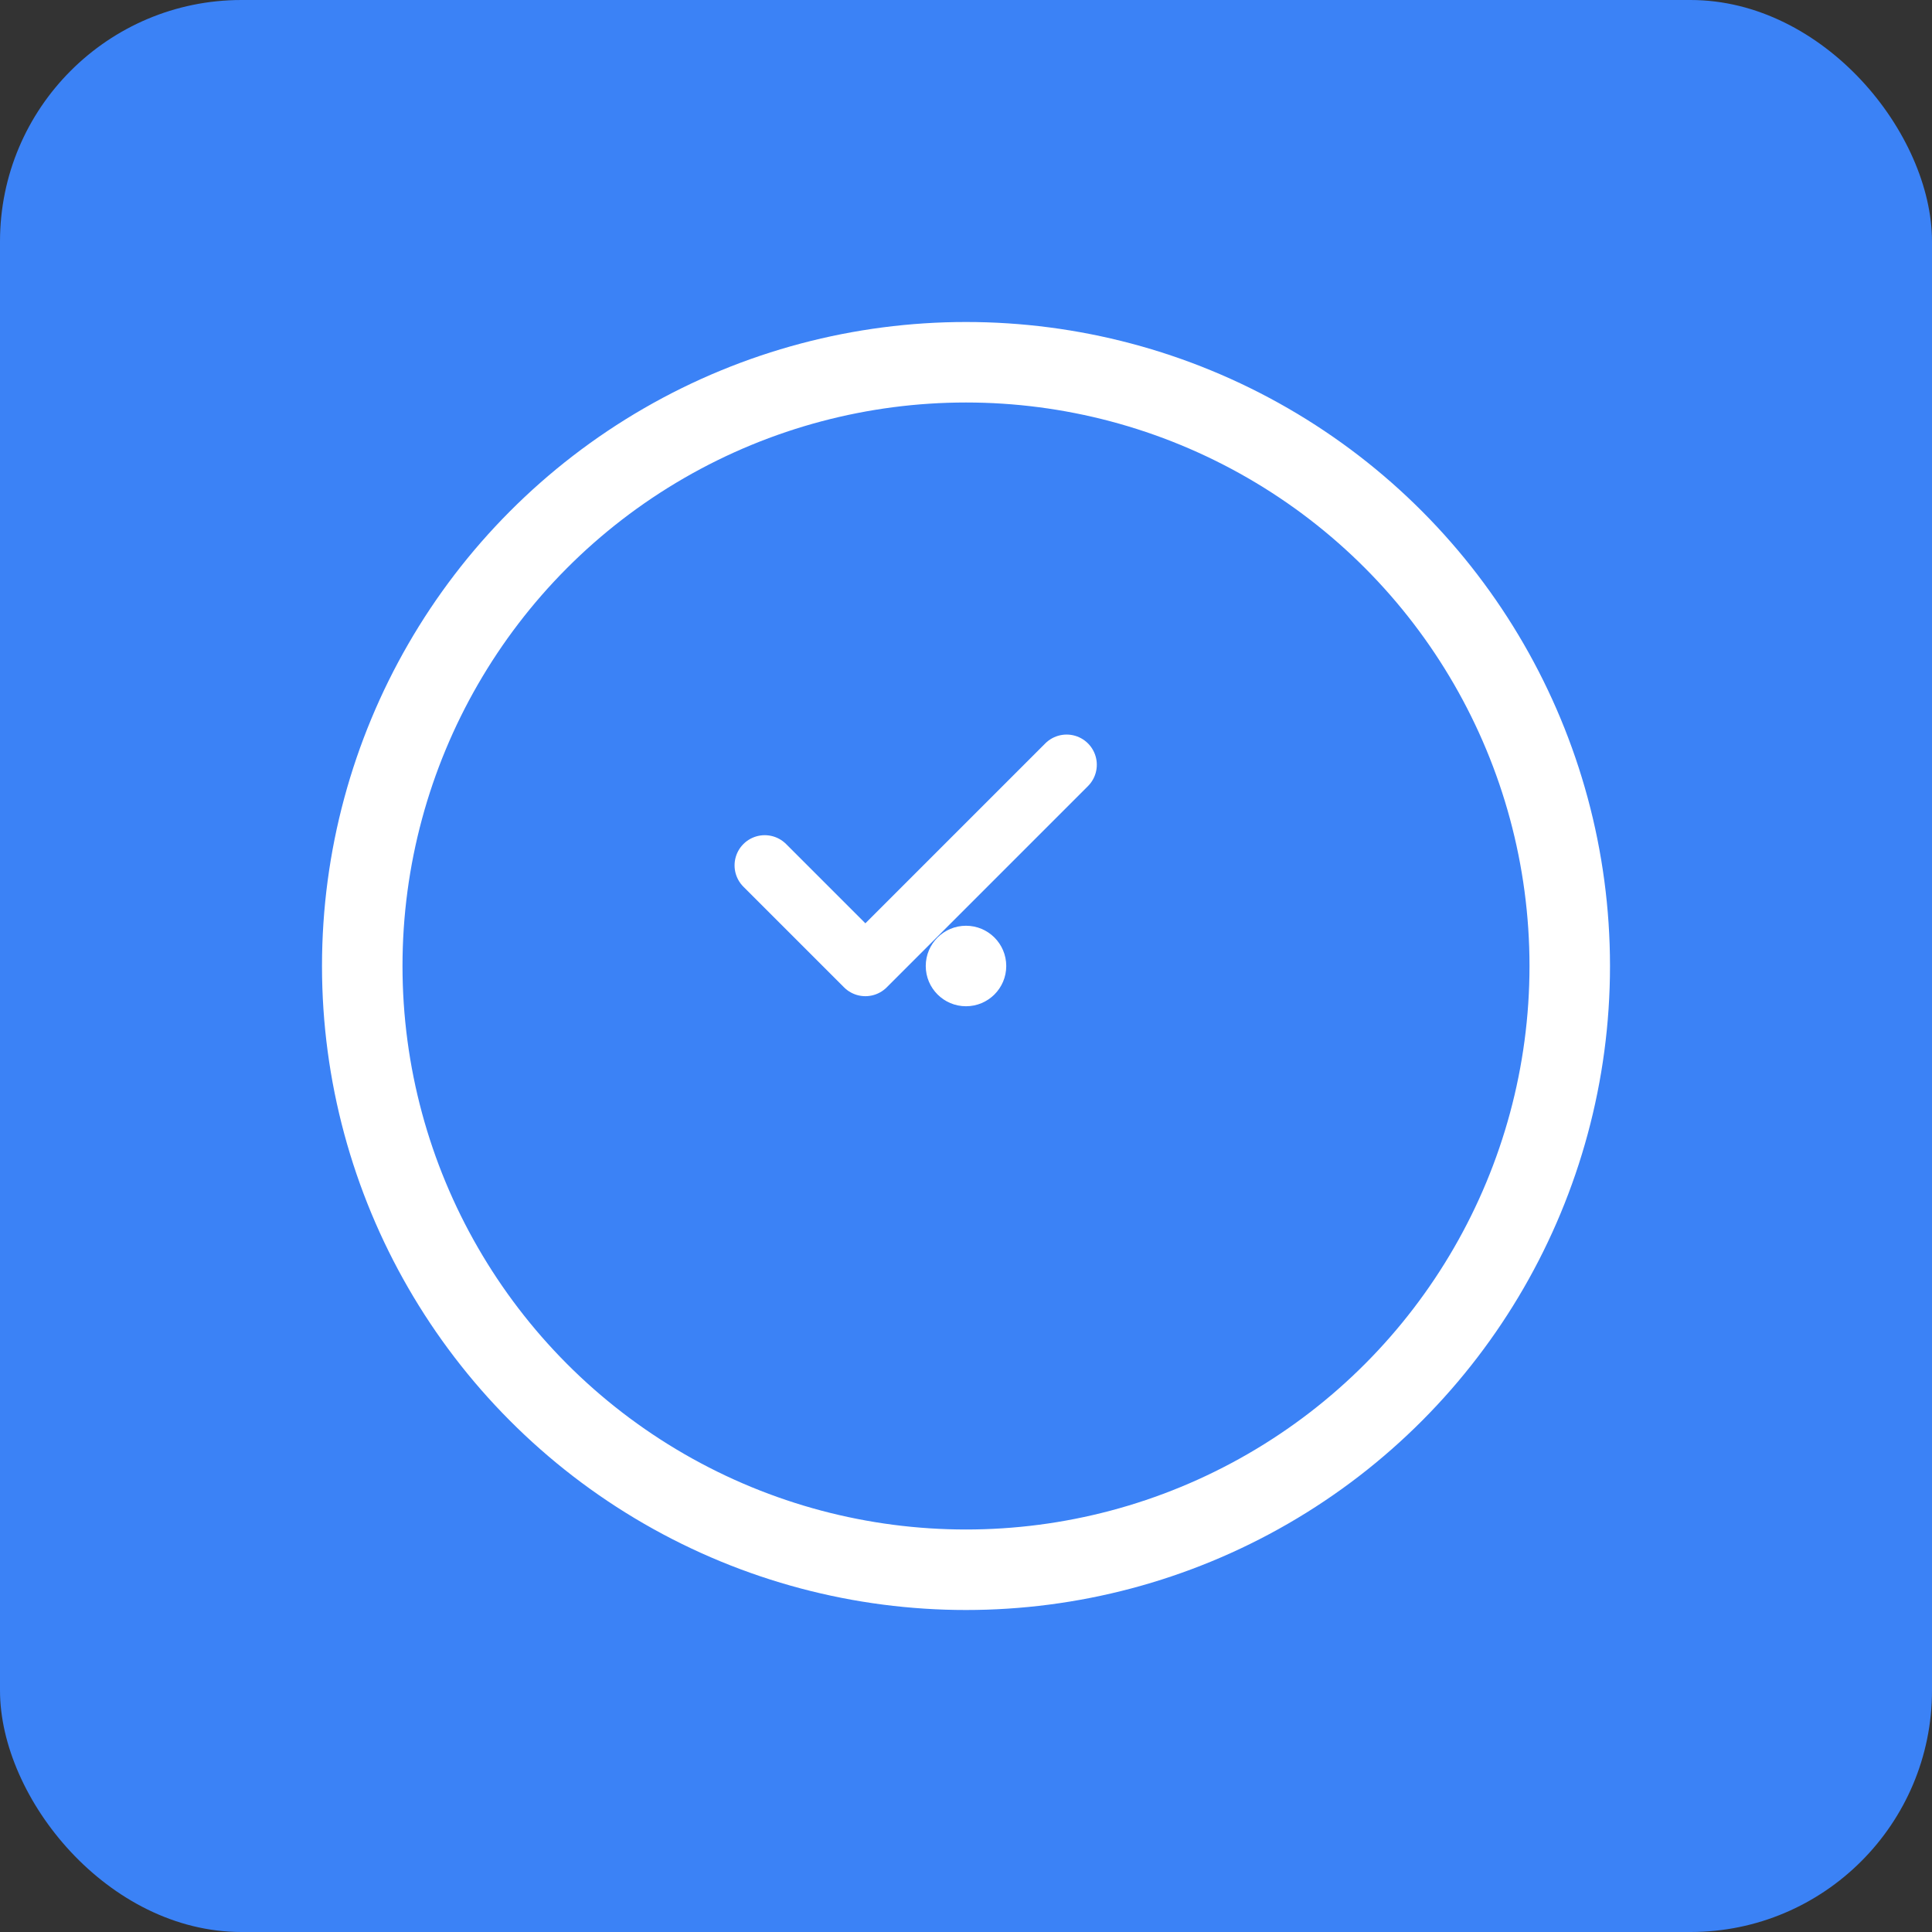 <svg width="192" height="192" viewBox="0 0 192 192" xmlns="http://www.w3.org/2000/svg">
  <rect x="0" y="0" width="192" height="192" fill="#333333" stroke="none"/>
  <rect width="192" height="192" rx="24" fill="#3b82f6"/>
  <circle cx="96" cy="96" r="60" fill="none" stroke="white" stroke-width="8"/>
  <path d="M76 86 L86 96 L106 76" stroke="white" stroke-width="6" fill="none" stroke-linecap="round" stroke-linejoin="round"/>
  <circle cx="96" cy="96" r="4" fill="white"/>
</svg>